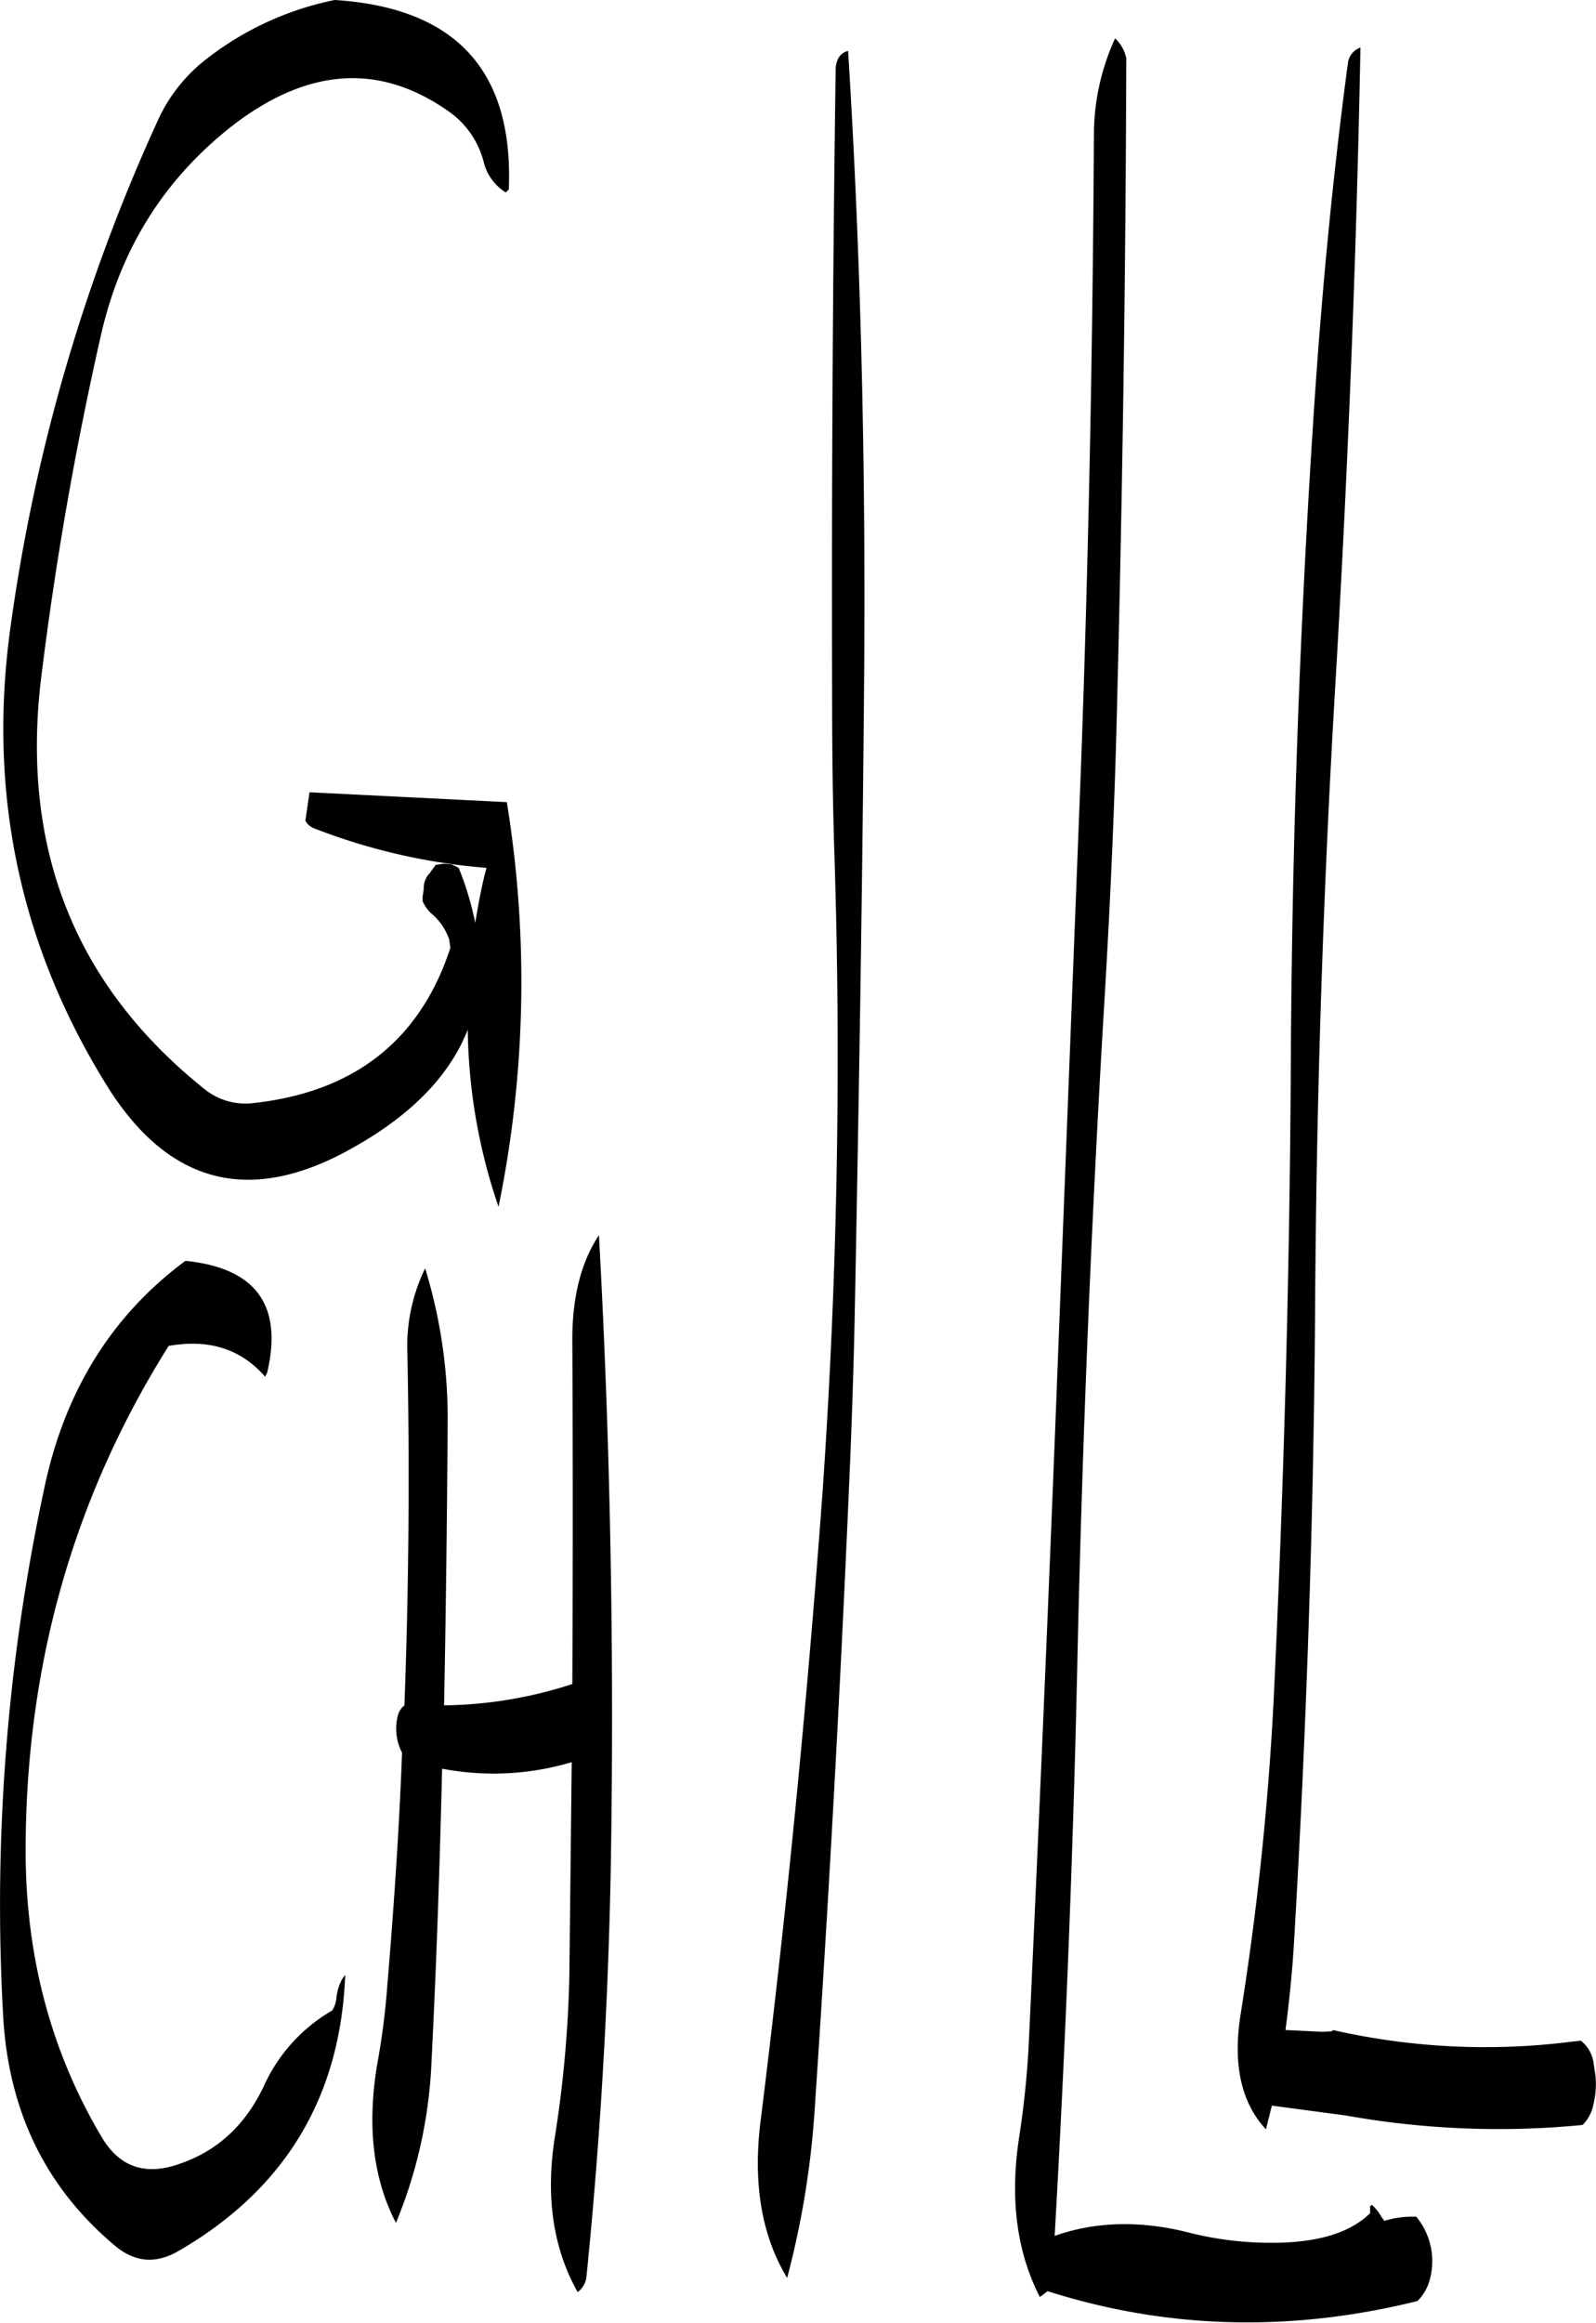 <svg id="Layer_1" data-name="Layer 1" xmlns="http://www.w3.org/2000/svg" viewBox="0 0 323.6 470.74"><defs><style>.cls-1{fill-rule:evenodd;}</style></defs><path class="cls-1" d="M151.08,416.64c-.6,15.84-1.68,31.56-3,47.28A147.24,147.24,0,0,1,146,480c-2,12.24-.84,22.92,3.84,31.92a95.36,95.36,0,0,0,7.2-32.4c1-19.8,1.68-39.72,2.16-59.64a55.49,55.49,0,0,0,26.28-1.32L185,461.88a240.78,240.78,0,0,1-2.88,32.28c-2,12.24-.48,22.8,4.56,31.8a4.47,4.47,0,0,0,1.8-3.24q4.14-41,4.92-82.8,1.08-65-2.4-128.16c-3.6,5.4-5.4,12.48-5.4,21.12q.18,34.92,0,69.84a86.44,86.44,0,0,1-26,4.32c.36-18.84.6-37.68.72-56.64a103.47,103.47,0,0,0-4.56-31.92,36,36,0,0,0-3.6,17.28q.72,35.82-.6,71.28a4,4,0,0,0-1.32,2A10.65,10.65,0,0,0,151.08,416.64Zm-27.36-77q4.86-20.52-16.56-22.68Q84.84,333.48,78.6,362.76A402,402,0,0,0,70.2,470c1.08,19.32,8.64,34.8,22.68,46.56,4,3.36,8.28,3.72,12.84,1.08q32.4-18.72,33.84-56l-.6.84a10,10,0,0,0-1.2,4,5.75,5.75,0,0,1-.84,2.4A33.73,33.73,0,0,0,123,484.32c-3.72,7.8-9.36,13-16.92,15.6-7,2.52-12.24.72-15.84-5.28C80,477.48,74.88,458.28,74.76,437.28q-.18-56.7,29-103.08c8.16-1.44,14.64.6,19.56,6.24ZM101.64,85.68a365.76,365.76,0,0,0-30,103.2q-6.84,50,19.56,92.52c12.6,20.28,29.4,24.48,50.4,12.36,11.64-6.6,19.2-14.52,22.8-23.64A114.5,114.5,0,0,0,170.64,306a226.49,226.49,0,0,0,1.68-82l-40-2-.84,5.76a3.33,3.33,0,0,0,1.8,1.56,123,123,0,0,0,34.92,8c-1,3.72-1.68,7.44-2.28,11.16a61.67,61.67,0,0,0-3.36-11.16l-1.44-.72-1.56-.12-1.68.24-1.2,1.68a4.34,4.34,0,0,0-1.2,3.24l-.24,1.56v.84a7.16,7.16,0,0,0,1.92,2.64,12,12,0,0,1,3.48,5.16l.24,1.68c-6.12,18.72-19.44,29.16-39.72,31.44a13.24,13.24,0,0,1-10.08-2.76Q71.7,250.74,77.88,199,82.2,163.86,90,129.48c4-17.64,12.84-31.8,26.88-42.72,15.24-11.64,29.76-12.6,43.8-2.64a18,18,0,0,1,7,10.32,10,10,0,0,0,4.44,6l.6-.6c1-24.12-10.8-36.84-35.28-38.4a62.29,62.29,0,0,0-25.92,11.88A32.88,32.88,0,0,0,101.64,85.68ZM239,75.24q-.9,63.54-.72,127.44c0,10.92.12,21.72.48,32.4a1270.28,1270.28,0,0,1-2.4,128.4c-3.12,42.84-7.32,85.56-12.6,127.92q-2.34,18.9,5.4,31.68a178,178,0,0,0,5.52-33.24q4.32-64.08,7.08-128.28c.48-10.92.84-21.72,1.08-32.52.84-43,1.56-86,1.92-129.12s-.6-85.8-3.24-128.16C240,72.12,239.16,73.32,239,75.24Zm103.8-.6c-3.24,24.36-5.52,49-7.08,73.8q-4.14,64.26-4.44,129.24c-.24,42.84-1.44,85.68-3.48,128.28a596.3,596.3,0,0,1-6.72,63.84c-1.56,10,.12,17.76,5.16,23.16l1.2-4.8,15,2a175.49,175.49,0,0,0,48,1.92,8,8,0,0,0,2.16-4,18.13,18.13,0,0,0,.48-5.76l-.48-3.24a7,7,0,0,0-2.52-4.08l-2.16.24a139.26,139.26,0,0,1-48.12-2.4l-.12.24-1.92.12-7.56-.36c.72-5.52,1.32-11.16,1.68-16.92,2.52-42.6,4-85.44,4.32-128.28q.36-64.8,4.2-129c2.52-43.08,4.2-85.68,5-127.56A3.78,3.78,0,0,0,342.84,74.64Zm-47.16-5.4A47.08,47.08,0,0,0,291.36,89c-.24,42.84-1.08,85.68-2.64,128.28l-5,128.28q-2.52,64.44-5.52,129a185.81,185.81,0,0,1-2,20c-1.92,12.48-.48,23.28,4.2,32.4l1.56-1.2c24.12,7.68,49.2,8.4,75,2a9.52,9.52,0,0,0,2.4-4,14.11,14.11,0,0,0-2.64-13.08,19.24,19.24,0,0,0-6.48.84l-.6-.84a8.9,8.9,0,0,0-1.92-2.4l-.36.24v1.44c-4.08,4-10.68,6-19.92,6a68,68,0,0,1-16.56-2c-9.72-2.52-19-2.4-27.48.6q3.42-59.94,4.68-119.88c1-42.84,2.76-85.68,5.28-128.28,1.32-21.6,2.28-43.2,2.76-64.92q1.62-64.08,1.8-128.28l-.24-.84A7.52,7.52,0,0,0,295.68,69.24Z" transform="translate(-69.56 -61.44)"/></svg>
